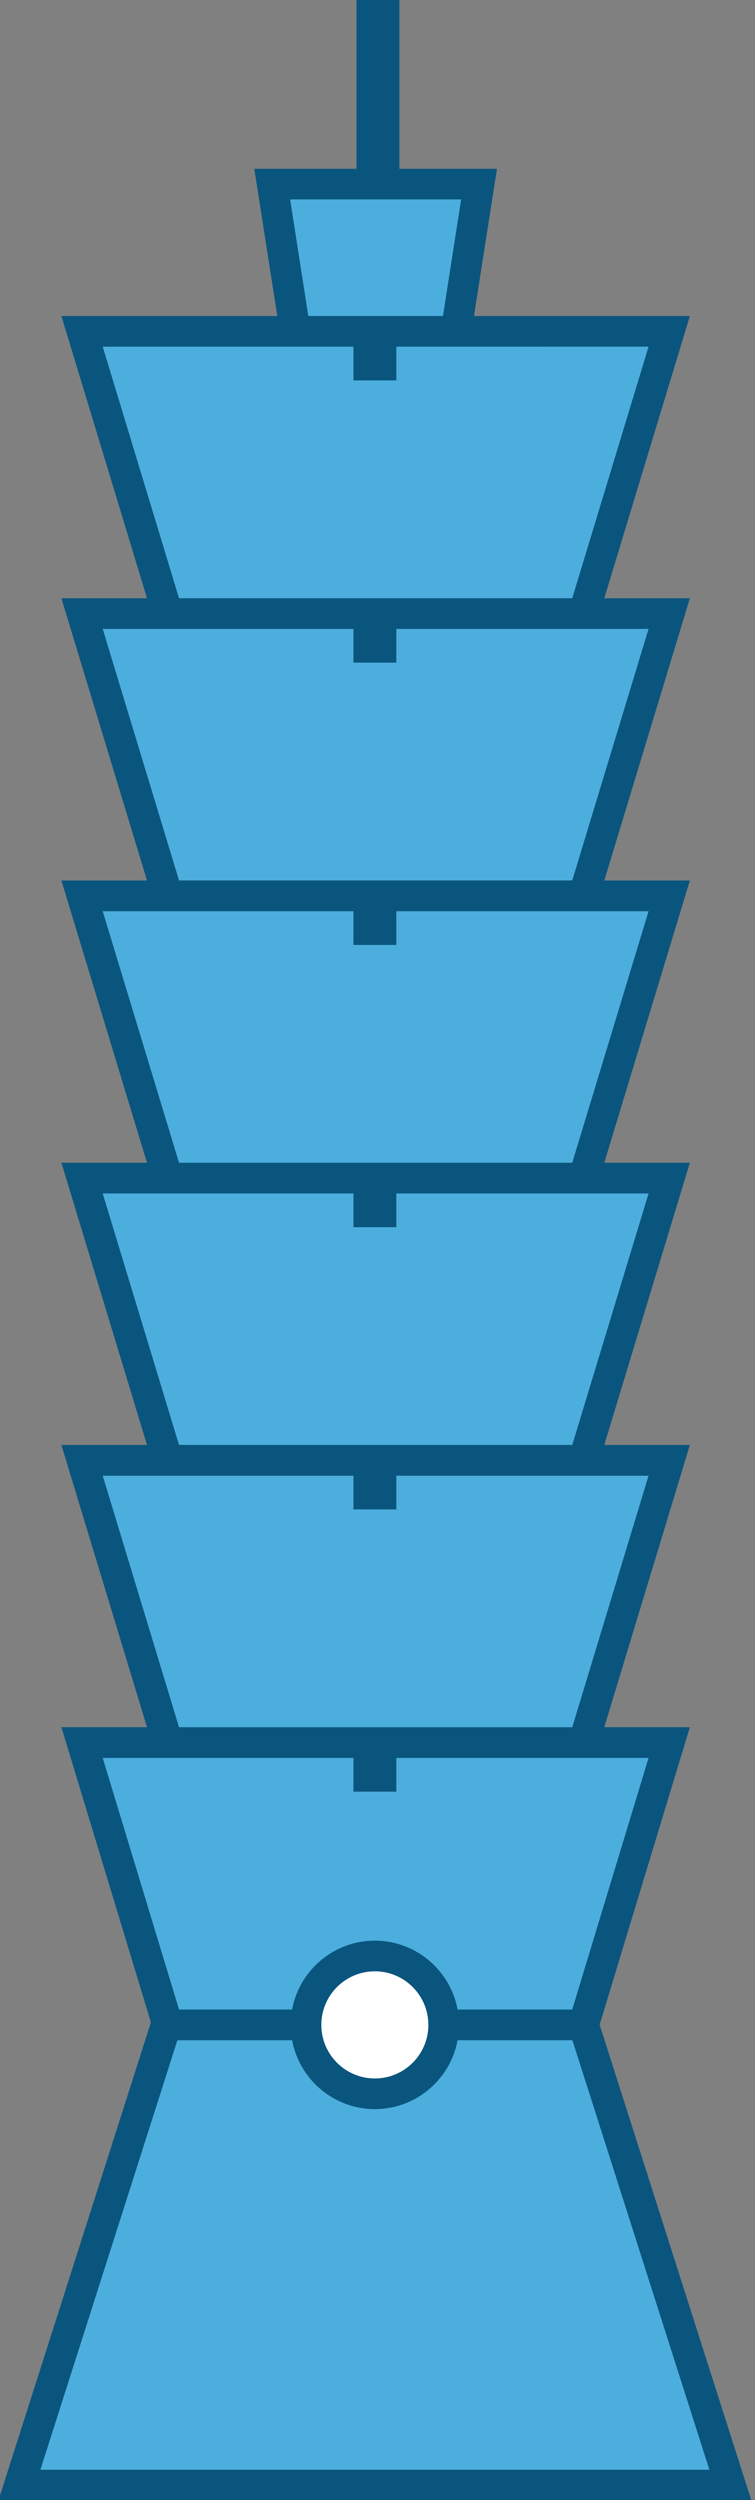 <?xml version="1.0" encoding="UTF-8"?>
<svg id="_圖層_1" data-name="圖層 1" xmlns="http://www.w3.org/2000/svg" viewBox="0 0 91 301">
  <rect x="0" y="0" width="91" height="301" fill="#808080" stroke="none"/>
  <defs>
    <style>
      .cls-1 {
        fill: #fff;
      }

      .cls-2 {
        fill: #0a557e;
      }

      .cls-3 {
        fill: #4caedd;
      }

      .top-color {

      }
    </style>
  </defs>
  <rect class="cls-2" x="42.97" y="0" width="5.17" height="22.16"/>
  <polygon class="cls-3 hp-101-top" points="32.81 22.16 35.58 39.89 54.97 39.89 57.74 22.16 32.81 22.16"/>
  <path class="cls-2" d="M56.55,41.74h-22.55l-3.35-21.42h29.25l-3.35,21.42Zm-19.39-3.69h16.23l2.19-14.04h-20.61l2.19,14.04Z"/>

  <polygon class="cls-3" points="70.34 243.78 70.15 243.78 20.21 243.78 20.03 243.78 2.33 299.19 9.89 299.19 80.47 299.19 88.03 299.19 70.34 243.78"/>
  <path class="cls-2" d="M90.56,301.04H-.19l18.87-59.1h53.01l18.87,59.1Zm-85.69-3.69H85.5l-16.51-51.71H21.38l-16.51,51.71Z"/>

  <polygon class="cls-3" points="9.89 39.89 20.21 73.87 70.34 73.87 80.66 39.89 9.89 39.89"/>
  <path class="cls-2" d="M71.71,75.72H18.84L7.4,38.05H83.15l-11.44,37.68Zm-50.13-3.69h47.39l9.2-30.29H12.38l9.2,30.29Z"/>

  <polygon class="cls-3" points="9.89 73.87 20.21 107.86 70.34 107.86 80.66 73.87 9.89 73.87"/>
  <path class="cls-2" d="M71.71,109.7H18.84L7.4,72.03H83.15l-11.44,37.68Zm-50.13-3.69h47.39l9.2-30.29H12.38l9.2,30.29Z"/>

  <polygon class="cls-3" points="9.89 107.86 20.21 141.84 70.34 141.84 80.66 107.86 9.89 107.86"/>
  <path class="cls-2" d="M71.71,143.69H18.84L7.4,106.01H83.15l-11.44,37.68Zm-50.13-3.69h47.39l9.2-30.29H12.38l9.2,30.29Z"/>

  <polygon class="cls-3" points="9.89 141.84 20.21 175.82 70.34 175.82 80.66 141.84 9.89 141.84"/>
  <path class="cls-2" d="M71.71,177.67H18.84l-11.44-37.68H83.15l-11.44,37.68Zm-50.13-3.69h47.39l9.2-30.29H12.38l9.2,30.29Z"/>

  <polygon class="cls-3" points="9.89 175.82 20.21 209.8 70.34 209.8 80.66 175.82 9.89 175.82"/>
  <path class="cls-2" d="M71.71,211.65H18.84l-11.44-37.68H83.15l-11.44,37.68Zm-50.13-3.69h47.39l9.2-30.29H12.38l9.2,30.29Z"/>

  <polygon class="cls-3" points="9.89 209.8 20.21 243.78 70.34 243.78 80.66 209.8 9.89 209.8"/>
  <path class="cls-2" d="M71.71,245.63H18.84l-11.44-37.68H83.15l-11.44,37.68Zm-50.13-3.69h47.39l9.2-30.29H12.38l9.2,30.29Z"/>
  <rect class="cls-2" x="42.6" y="209.8" width="5.17" height="5.91"/>
  <rect class="cls-2" x="42.6" y="175.82" width="5.17" height="5.91"/>
  <rect class="cls-2" x="42.6" y="141.84" width="5.17" height="5.91"/>
  <rect class="cls-2" x="42.6" y="107.86" width="5.17" height="5.91"/>
  <rect class="cls-2" x="42.6" y="73.87" width="5.17" height="5.91"/>
  <rect class="cls-2" x="42.6" y="39.89" width="5.17" height="5.91"/>
  <circle class="cls-1" cx="45.18" cy="243.78" r="8.3"/>
  <path class="cls-2" d="M45.18,253.93c-5.59,0-10.14-4.55-10.14-10.14s4.55-10.14,10.14-10.14,10.14,4.55,10.14,10.14-4.55,10.14-10.14,10.14Zm0-16.59c-3.56,0-6.45,2.89-6.45,6.45s2.89,6.45,6.45,6.45,6.45-2.89,6.45-6.45-2.89-6.45-6.45-6.45Z"/>
</svg>